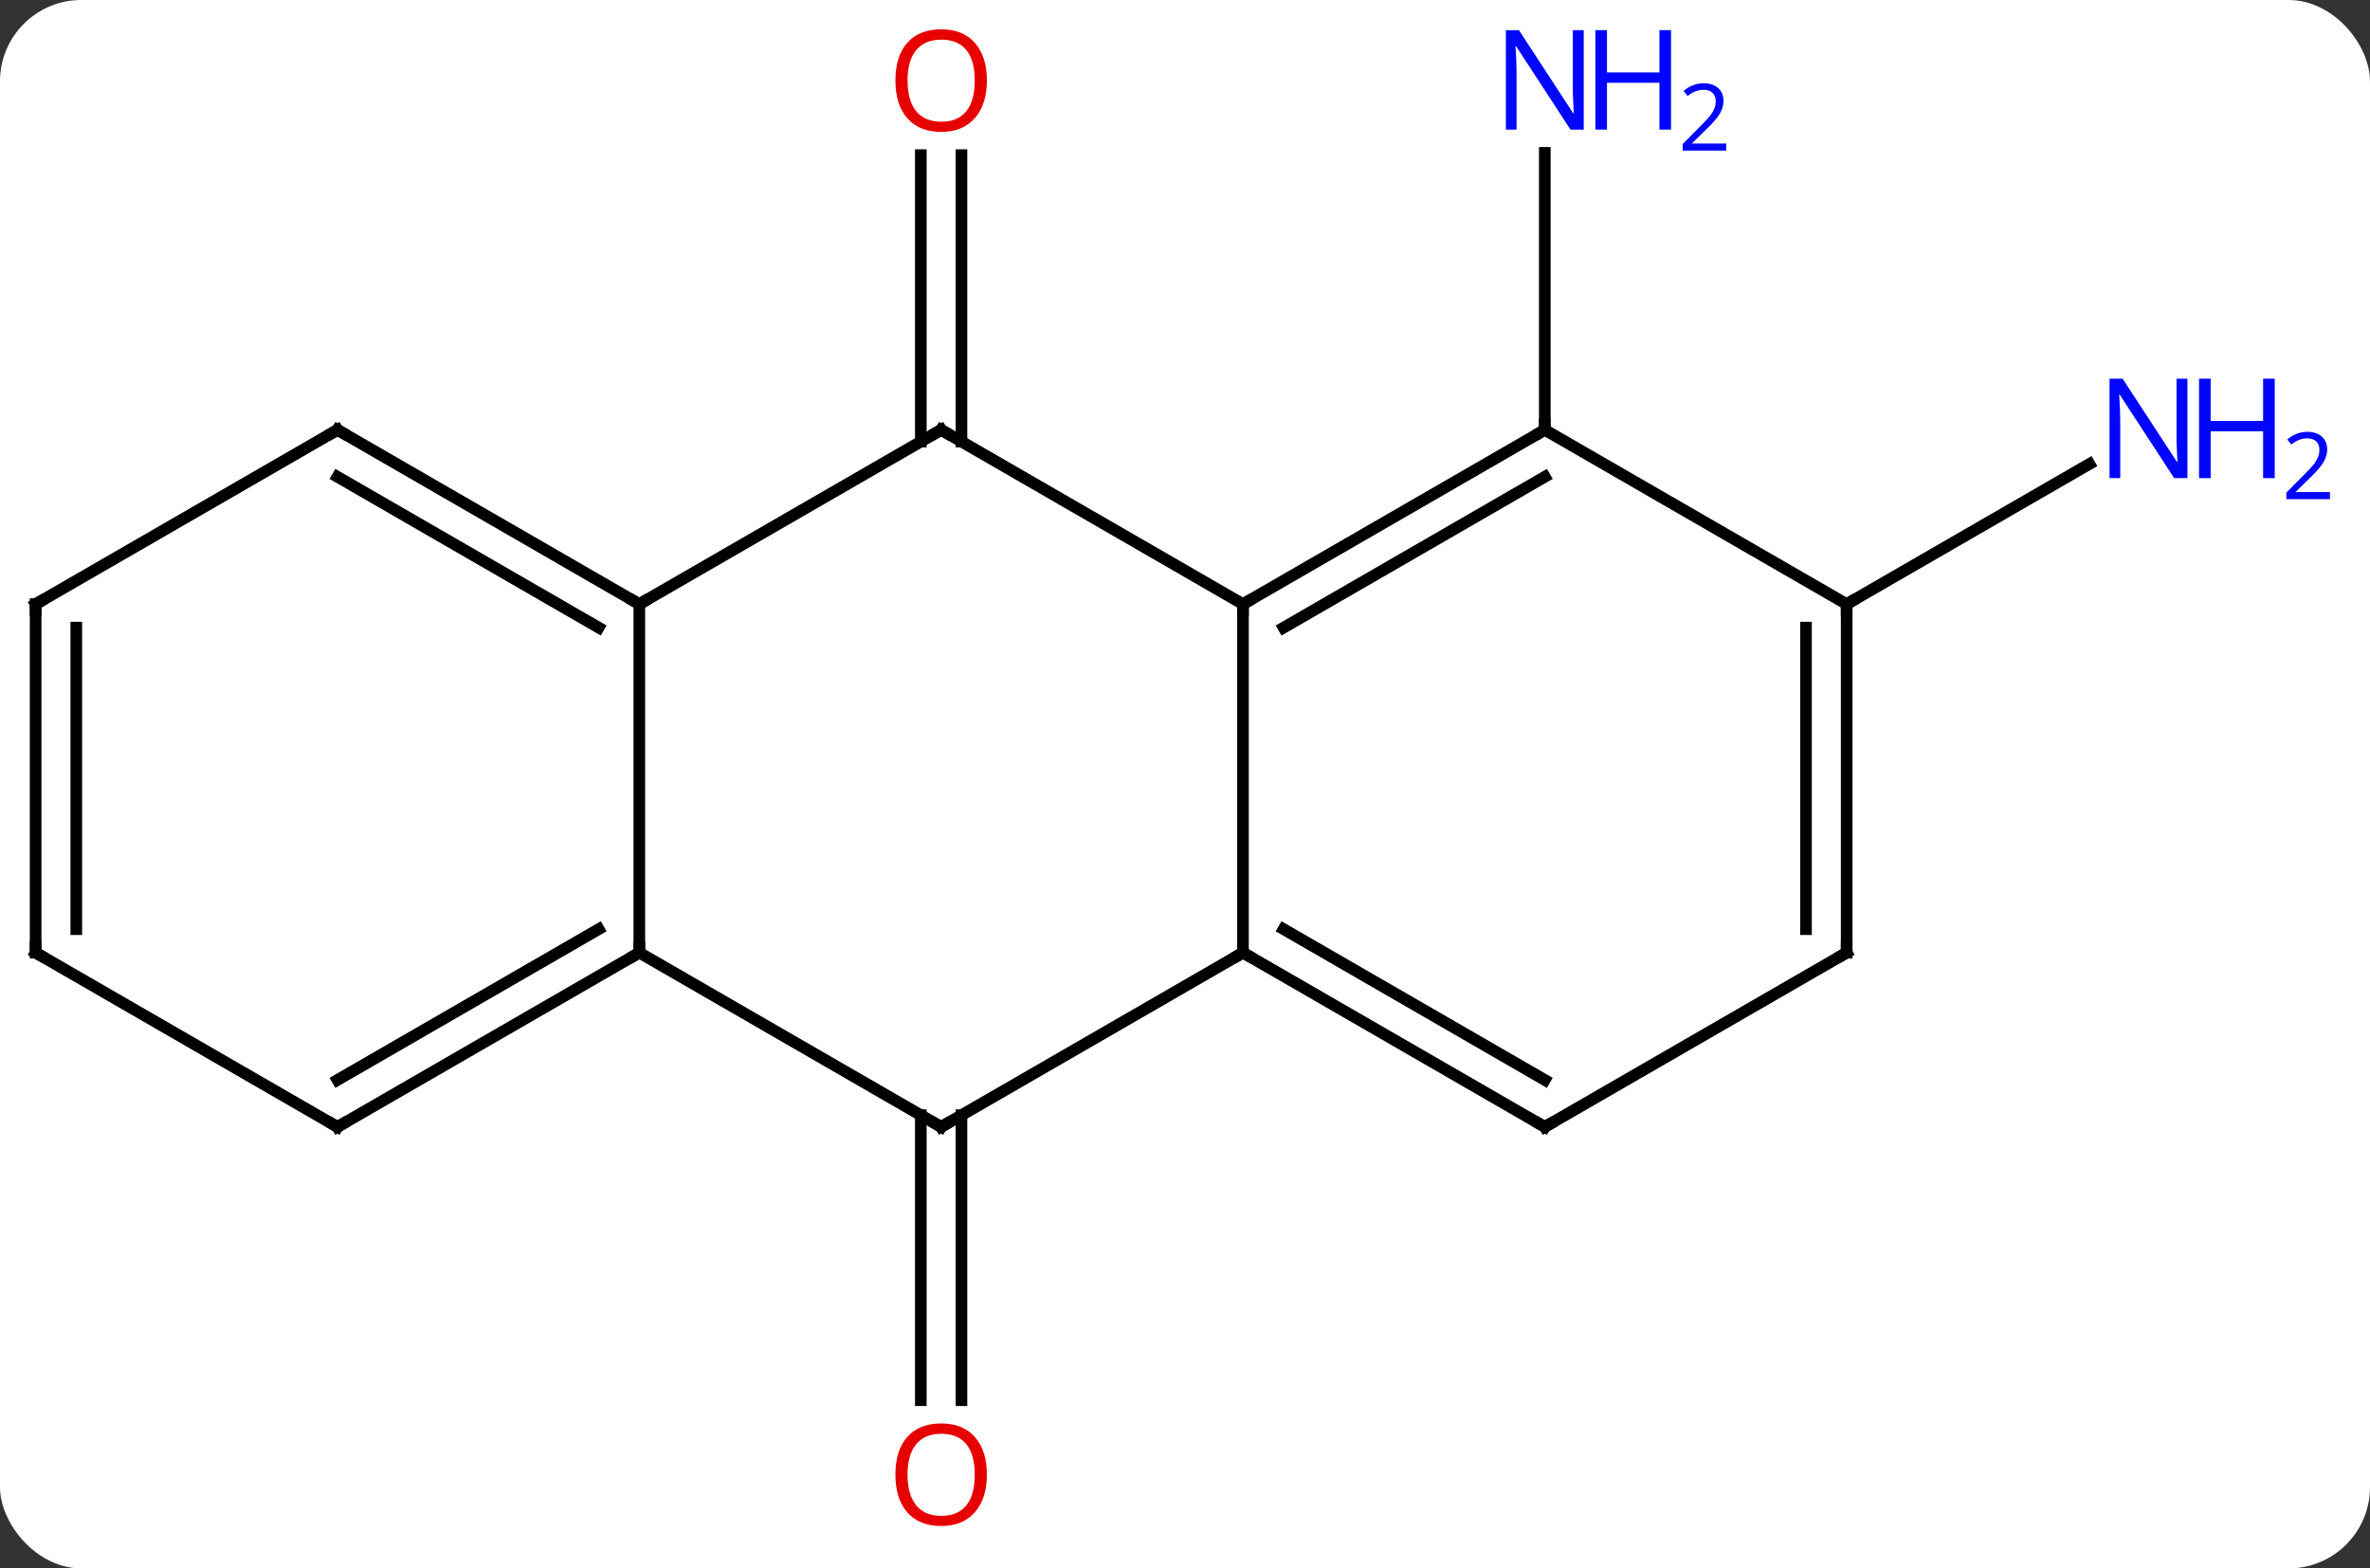 <svg width="204" viewBox="0 0 204 135" style="fill-opacity:1; color-rendering:auto; color-interpolation:auto; text-rendering:auto; stroke:black; stroke-linecap:square; stroke-miterlimit:10; shape-rendering:auto; stroke-opacity:1; fill:black; stroke-dasharray:none; font-weight:normal; stroke-width:1; font-family:'Open Sans'; font-style:normal; stroke-linejoin:miter; font-size:12; stroke-dashoffset:0; image-rendering:auto;" height="135" class="cas-substance-image" xmlns:xlink="http://www.w3.org/1999/xlink" xmlns="http://www.w3.org/2000/svg"><rect x="0" y="0" width="204" height="135" fill="#333333" stroke="none"/><svg class="cas-substance-single-component"><rect y="0" x="0" width="204" stroke="none" ry="7" rx="7" height="135" fill="white" class="cas-substance-group"/><svg y="0" x="0" width="204" viewBox="0 0 204 135" style="fill:black;" height="135" class="cas-substance-single-component-image"><svg><g><g transform="translate(94,67)" style="text-rendering:geometricPrecision; color-rendering:optimizeQuality; color-interpolation:linearRGB; stroke-linecap:butt; image-rendering:optimizeQuality;"><line y2="-28.99" y1="-53.648" x2="-14.74" x1="-14.74" style="fill:none;"/><line y2="-28.99" y1="-53.648" x2="-11.24" x1="-11.24" style="fill:none;"/><line y2="-30" y1="-53.844" x2="38.97" x1="38.97" style="fill:none;"/><line y2="28.99" y1="53.523" x2="-11.24" x1="-11.24" style="fill:none;"/><line y2="28.99" y1="53.523" x2="-14.74" x1="-14.74" style="fill:none;"/><line y2="-15" y1="-27.065" x2="64.953" x1="85.849" style="fill:none;"/><line y2="15" y1="-15" x2="12.99" x1="12.99" style="fill:none;"/><line y2="-30" y1="-15" x2="-12.99" x1="12.99" style="fill:none;"/><line y2="-30" y1="-15" x2="38.97" x1="12.99" style="fill:none;"/><line y2="-25.959" y1="-12.979" x2="38.97" x1="16.49" style="fill:none;"/><line y2="30" y1="15" x2="-12.99" x1="12.99" style="fill:none;"/><line y2="30" y1="15" x2="38.97" x1="12.99" style="fill:none;"/><line y2="25.959" y1="12.979" x2="38.97" x1="16.49" style="fill:none;"/><line y2="-15" y1="-30" x2="-38.97" x1="-12.99" style="fill:none;"/><line y2="-15" y1="-30" x2="64.953" x1="38.97" style="fill:none;"/><line y2="15" y1="30" x2="-38.97" x1="-12.99" style="fill:none;"/><line y2="15" y1="30" x2="64.953" x1="38.97" style="fill:none;"/><line y2="15" y1="-15" x2="-38.97" x1="-38.97" style="fill:none;"/><line y2="-30" y1="-15" x2="-64.953" x1="-38.97" style="fill:none;"/><line y2="-25.959" y1="-12.979" x2="-64.953" x1="-42.47" style="fill:none;"/><line y2="15" y1="-15" x2="64.953" x1="64.953" style="fill:none;"/><line y2="12.979" y1="-12.979" x2="61.453" x1="61.453" style="fill:none;"/><line y2="30" y1="15" x2="-64.953" x1="-38.97" style="fill:none;"/><line y2="25.959" y1="12.979" x2="-64.953" x1="-42.47" style="fill:none;"/><line y2="-15" y1="-30" x2="-90.933" x1="-64.953" style="fill:none;"/><line y2="15" y1="30" x2="-90.933" x1="-64.953" style="fill:none;"/><line y2="15" y1="-15" x2="-90.933" x1="-90.933" style="fill:none;"/><line y2="12.979" y1="-12.979" x2="-87.433" x1="-87.433" style="fill:none;"/></g><g transform="translate(94,67)" style="fill:rgb(230,0,0); text-rendering:geometricPrecision; color-rendering:optimizeQuality; image-rendering:optimizeQuality; font-family:'Open Sans'; stroke:rgb(230,0,0); color-interpolation:linearRGB;"><path style="stroke:none;" d="M-9.053 -60.07 Q-9.053 -58.008 -10.092 -56.828 Q-11.131 -55.648 -12.974 -55.648 Q-14.865 -55.648 -15.896 -56.812 Q-16.927 -57.977 -16.927 -60.086 Q-16.927 -62.18 -15.896 -63.328 Q-14.865 -64.477 -12.974 -64.477 Q-11.115 -64.477 -10.084 -63.305 Q-9.053 -62.133 -9.053 -60.07 ZM-15.881 -60.07 Q-15.881 -58.336 -15.138 -57.43 Q-14.396 -56.523 -12.974 -56.523 Q-11.553 -56.523 -10.826 -57.422 Q-10.099 -58.32 -10.099 -60.07 Q-10.099 -61.805 -10.826 -62.695 Q-11.553 -63.586 -12.974 -63.586 Q-14.396 -63.586 -15.138 -62.688 Q-15.881 -61.789 -15.881 -60.07 Z"/><path style="fill:rgb(0,5,255); stroke:none;" d="M42.322 -55.844 L41.181 -55.844 L36.493 -63.031 L36.447 -63.031 Q36.54 -61.766 36.54 -60.719 L36.54 -55.844 L35.618 -55.844 L35.618 -64.406 L36.743 -64.406 L41.415 -57.25 L41.462 -57.25 Q41.462 -57.406 41.415 -58.266 Q41.368 -59.125 41.384 -59.5 L41.384 -64.406 L42.322 -64.406 L42.322 -55.844 Z"/><path style="fill:rgb(0,5,255); stroke:none;" d="M49.837 -55.844 L48.837 -55.844 L48.837 -59.875 L44.322 -59.875 L44.322 -55.844 L43.322 -55.844 L43.322 -64.406 L44.322 -64.406 L44.322 -60.766 L48.837 -60.766 L48.837 -64.406 L49.837 -64.406 L49.837 -55.844 Z"/><path style="fill:rgb(0,5,255); stroke:none;" d="M54.587 -54.034 L50.837 -54.034 L50.837 -54.597 L52.337 -56.112 Q53.025 -56.8 53.243 -57.097 Q53.462 -57.394 53.572 -57.675 Q53.681 -57.956 53.681 -58.284 Q53.681 -58.737 53.407 -59.003 Q53.134 -59.269 52.634 -59.269 Q52.29 -59.269 51.97 -59.152 Q51.65 -59.034 51.259 -58.737 L50.915 -59.175 Q51.697 -59.831 52.634 -59.831 Q53.431 -59.831 53.892 -59.417 Q54.353 -59.003 54.353 -58.316 Q54.353 -57.769 54.048 -57.237 Q53.743 -56.706 52.9 -55.894 L51.65 -54.675 L51.65 -54.644 L54.587 -54.644 L54.587 -54.034 Z"/><path style="stroke:none;" d="M-9.053 59.93 Q-9.053 61.992 -10.092 63.172 Q-11.131 64.352 -12.974 64.352 Q-14.865 64.352 -15.896 63.188 Q-16.927 62.023 -16.927 59.914 Q-16.927 57.82 -15.896 56.672 Q-14.865 55.523 -12.974 55.523 Q-11.115 55.523 -10.084 56.695 Q-9.053 57.867 -9.053 59.93 ZM-15.881 59.93 Q-15.881 61.664 -15.138 62.57 Q-14.396 63.477 -12.974 63.477 Q-11.553 63.477 -10.826 62.578 Q-10.099 61.68 -10.099 59.93 Q-10.099 58.195 -10.826 57.305 Q-11.553 56.414 -12.974 56.414 Q-14.396 56.414 -15.138 57.312 Q-15.881 58.211 -15.881 59.93 Z"/><path style="fill:rgb(0,5,255); stroke:none;" d="M94.285 -25.844 L93.144 -25.844 L88.456 -33.031 L88.41 -33.031 Q88.503 -31.766 88.503 -30.719 L88.503 -25.844 L87.581 -25.844 L87.581 -34.406 L88.706 -34.406 L93.378 -27.25 L93.425 -27.25 Q93.425 -27.406 93.378 -28.266 Q93.331 -29.125 93.347 -29.5 L93.347 -34.406 L94.285 -34.406 L94.285 -25.844 Z"/><path style="fill:rgb(0,5,255); stroke:none;" d="M101.8 -25.844 L100.8 -25.844 L100.8 -29.875 L96.285 -29.875 L96.285 -25.844 L95.285 -25.844 L95.285 -34.406 L96.285 -34.406 L96.285 -30.766 L100.8 -30.766 L100.8 -34.406 L101.8 -34.406 L101.8 -25.844 Z"/><path style="fill:rgb(0,5,255); stroke:none;" d="M106.55 -24.034 L102.8 -24.034 L102.8 -24.597 L104.3 -26.113 Q104.988 -26.8 105.206 -27.097 Q105.425 -27.394 105.535 -27.675 Q105.644 -27.956 105.644 -28.284 Q105.644 -28.738 105.371 -29.003 Q105.097 -29.269 104.597 -29.269 Q104.253 -29.269 103.933 -29.152 Q103.613 -29.034 103.222 -28.738 L102.878 -29.175 Q103.66 -29.831 104.597 -29.831 Q105.394 -29.831 105.855 -29.417 Q106.316 -29.003 106.316 -28.316 Q106.316 -27.769 106.011 -27.238 Q105.706 -26.706 104.863 -25.894 L103.613 -24.675 L103.613 -24.644 L106.55 -24.644 L106.55 -24.034 Z"/></g><g transform="translate(94,67)" style="stroke-linecap:butt; font-size:8.4px; text-rendering:geometricPrecision; color-rendering:optimizeQuality; image-rendering:optimizeQuality; font-family:'Open Sans'; color-interpolation:linearRGB; stroke-miterlimit:5;"><path style="fill:none;" d="M13.423 -15.25 L12.99 -15 L12.99 -14.5"/><path style="fill:none;" d="M13.423 15.25 L12.99 15 L12.557 15.25"/><path style="fill:none;" d="M-12.557 -29.75 L-12.99 -30 L-13.423 -29.75"/><path style="fill:none;" d="M38.537 -29.75 L38.97 -30 L38.97 -30.5"/><path style="fill:none;" d="M-12.557 29.75 L-12.99 30 L-13.423 29.75"/><path style="fill:none;" d="M38.537 29.75 L38.97 30 L39.403 29.75"/><path style="fill:none;" d="M-39.403 -15.25 L-38.97 -15 L-38.537 -15.25"/><path style="fill:none;" d="M64.953 -14.5 L64.953 -15 L65.386 -15.25"/><path style="fill:none;" d="M-39.403 15.25 L-38.97 15 L-38.97 14.5"/><path style="fill:none;" d="M64.52 15.25 L64.953 15 L64.953 14.5"/><path style="fill:none;" d="M-64.52 -29.75 L-64.953 -30 L-65.386 -29.75"/><path style="fill:none;" d="M-64.52 29.75 L-64.953 30 L-65.386 29.75"/><path style="fill:none;" d="M-90.5 -15.25 L-90.933 -15 L-90.933 -14.5"/><path style="fill:none;" d="M-90.5 15.25 L-90.933 15 L-90.933 14.5"/></g></g></svg></svg></svg></svg>